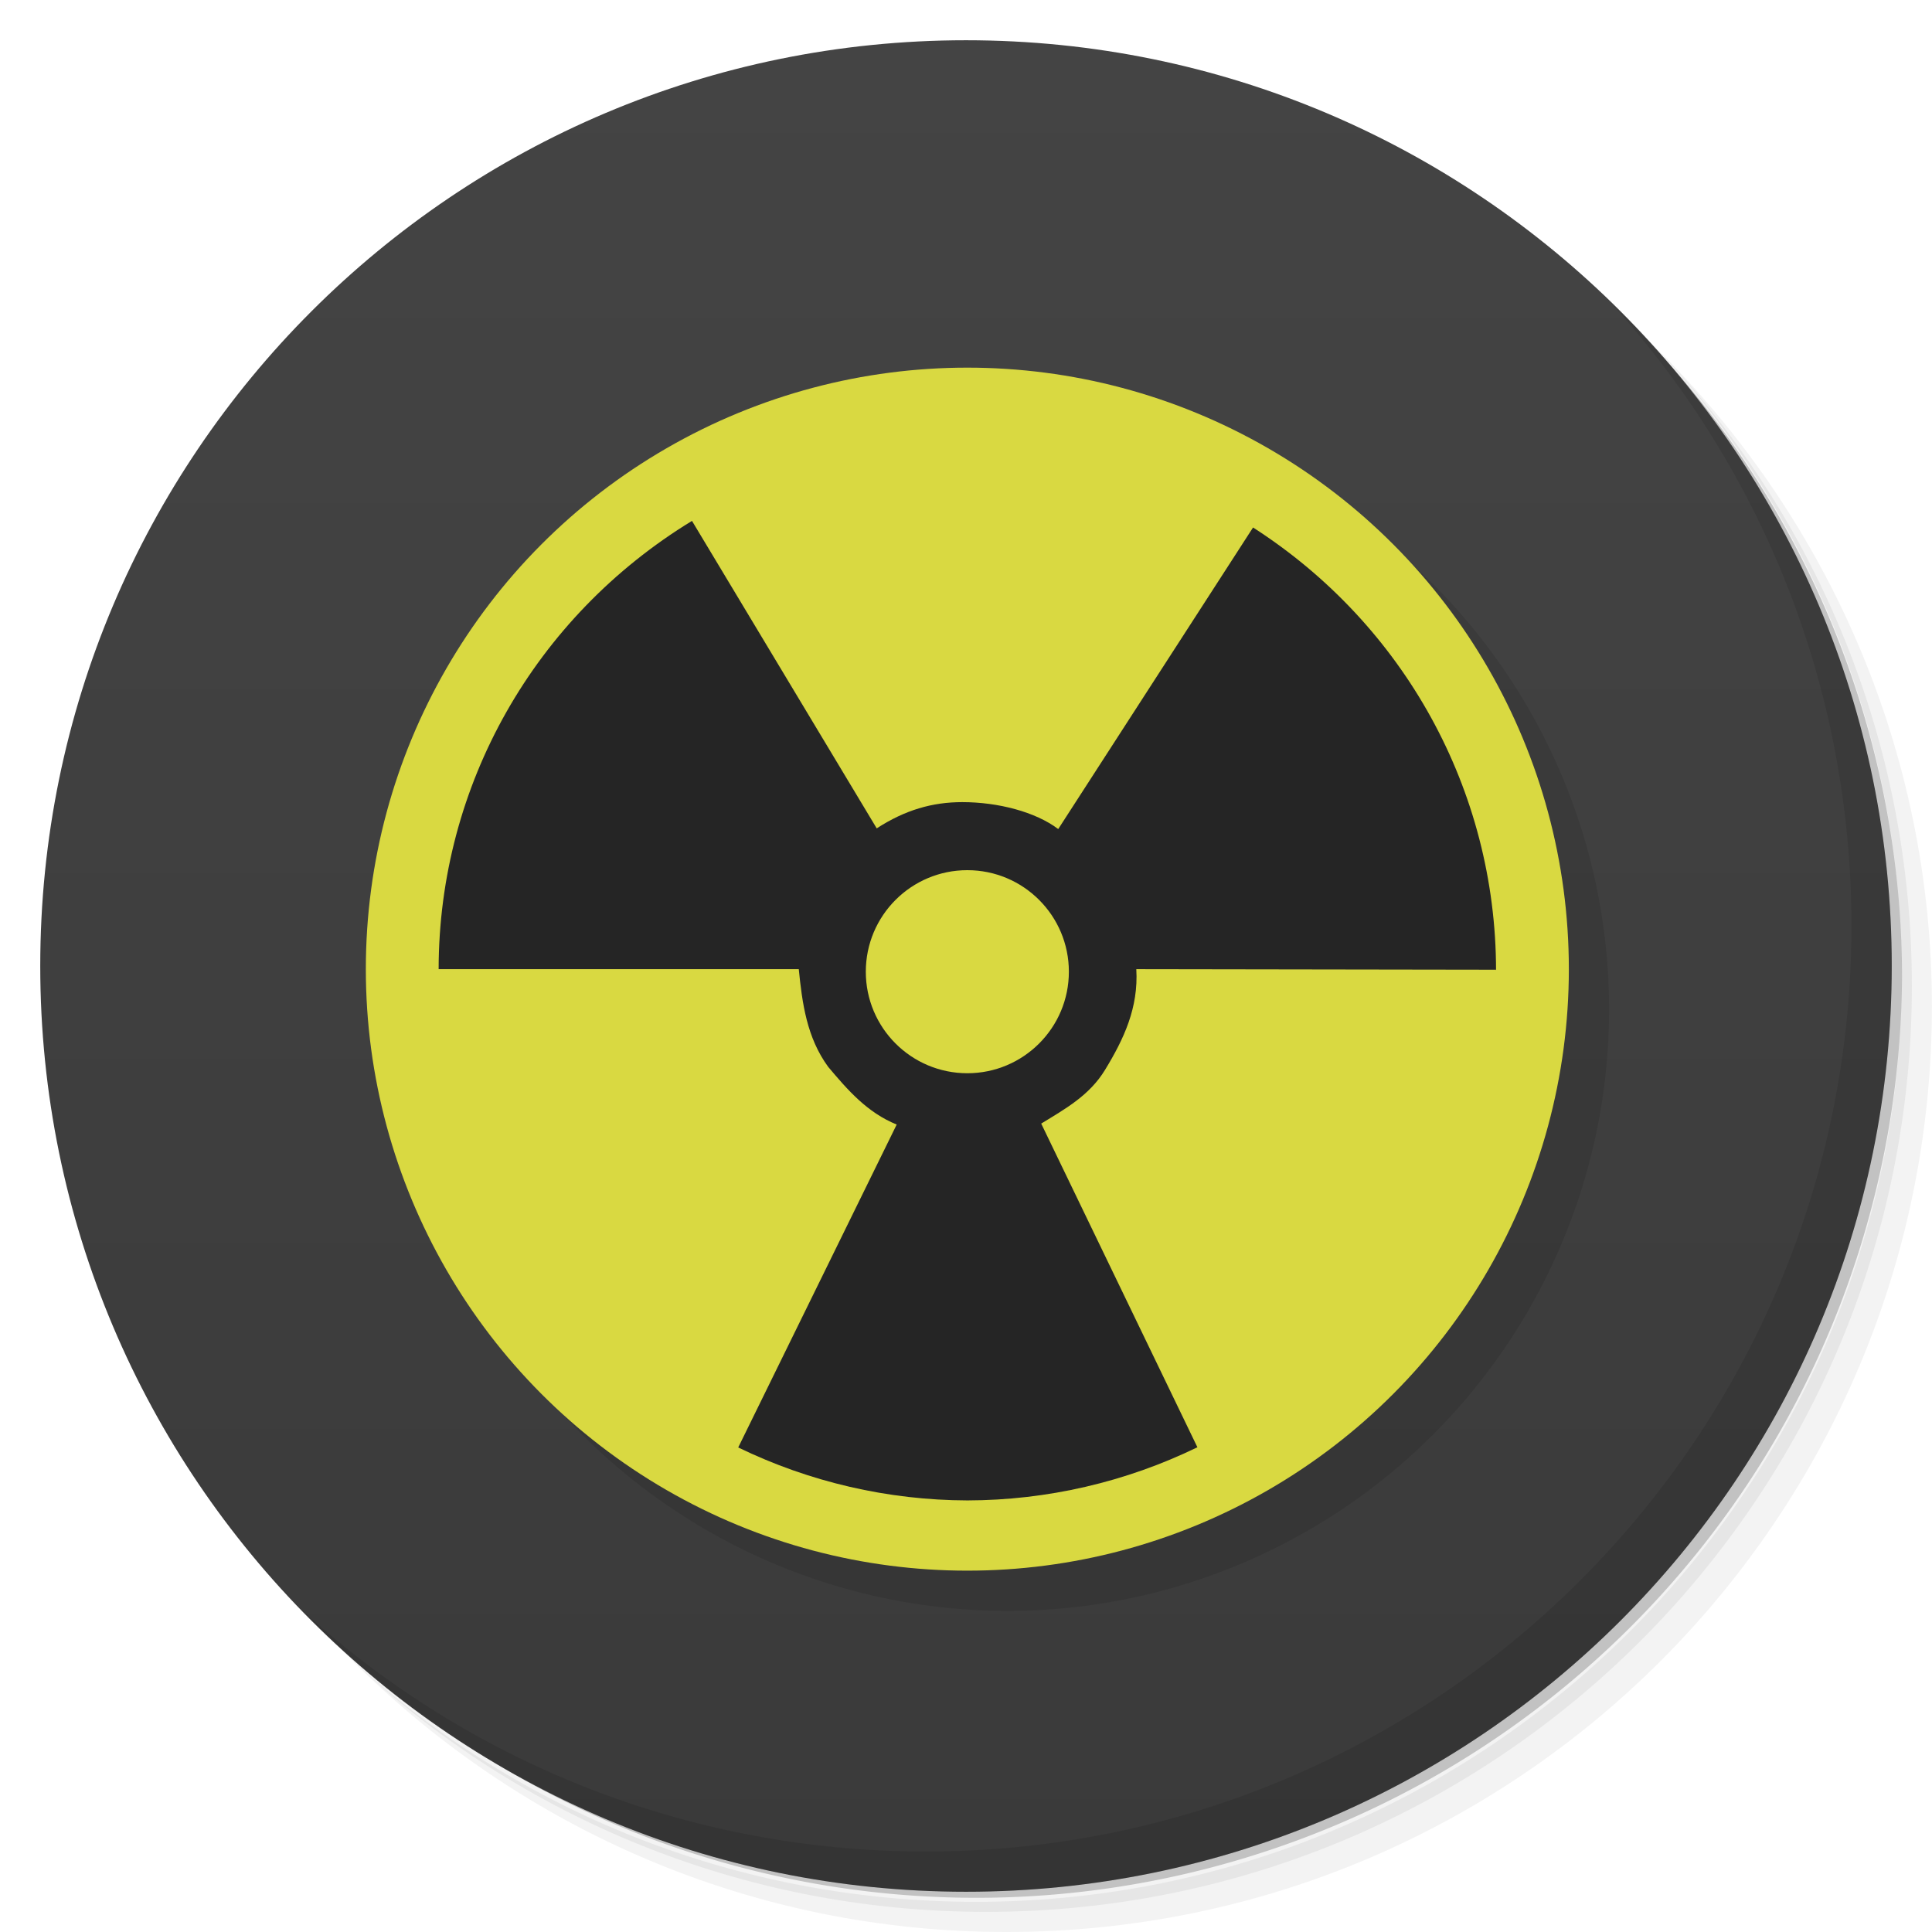 <?xml version="1.0" encoding="UTF-8" standalone="no"?>
<svg
   xmlns:dc="http://purl.org/dc/elements/1.1/"
   xmlns:cc="http://creativecommons.org/ns#"
   xmlns:rdf="http://www.w3.org/1999/02/22-rdf-syntax-ns#"
   xmlns:svg="http://www.w3.org/2000/svg"
   xmlns="http://www.w3.org/2000/svg"
   version="1.1"
   id="svg2"
   viewBox="0 0 48 48">
  <defs
     id="defs4">
    <linearGradient
       gradientTransform="matrix(0,-1,1,0,-1.5e-6,48)"
       gradientUnits="userSpaceOnUse"
       x2="47"
       x1="1"
       id="linearGradient3764">
      <stop
         id="stop7"
         style="stop-color:#3a3a3a;stop-opacity:1" />
      <stop
         id="stop9"
         style="stop-color:#444444;stop-opacity:1"
         offset="1" />
    </linearGradient>
    <clipPath
       id="clipPath-624550060">
      <g
         id="g12"
         transform="translate(0,-1004.362)">
        <path
           id="path14"
           style="fill:#1890d0"
           transform="matrix(15.333,0,0,11.5,415,878.862)"
           d="m -24 13 c 0 1.105 -0.672 2 -1.5 2 -0.828 0 -1.5 -0.895 -1.5 -2 0 -1.105 0.672 -2 1.5 -2 0.828 0 1.5 0.895 1.5 2 z" />
      </g>
    </clipPath>
    <clipPath
       id="clipPath-630036828">
      <g
         id="g17"
         transform="translate(0,-1004.362)">
        <path
           id="path19"
           style="fill:#1890d0"
           transform="matrix(15.333,0,0,11.5,415,878.862)"
           d="m -24 13 c 0 1.105 -0.672 2 -1.5 2 -0.828 0 -1.5 -0.895 -1.5 -2 0 -1.105 0.672 -2 1.5 -2 0.828 0 1.5 0.895 1.5 2 z" />
      </g>
    </clipPath>
  </defs>
  <g
     id="g21">
    <path
       id="path23"
       style="opacity:0.05"
       d="m 36.31 5 c 5.859 4.062 9.688 10.831 9.688 18.5 c 0 12.426 -10.07 22.5 -22.5 22.5 c -7.669 0 -14.438 -3.828 -18.5 -9.688 c 1.037 1.822 2.306 3.499 3.781 4.969 c 4.085 3.712 9.514 5.969 15.469 5.969 c 12.703 0 23 -10.298 23 -23 c 0 -5.954 -2.256 -11.384 -5.969 -15.469 c -1.469 -1.475 -3.147 -2.744 -4.969 -3.781 z m 4.969 3.781 c 3.854 4.113 6.219 9.637 6.219 15.719 c 0 12.703 -10.297 23 -23 23 c -6.081 0 -11.606 -2.364 -15.719 -6.219 c 4.16 4.144 9.883 6.719 16.219 6.719 c 12.703 0 23 -10.298 23 -23 c 0 -6.335 -2.575 -12.06 -6.719 -16.219 z" />
    <path
       id="path25"
       style="opacity:0.1"
       d="m 41.28 8.781 c 3.712 4.085 5.969 9.514 5.969 15.469 c 0 12.703 -10.297 23 -23 23 c -5.954 0 -11.384 -2.256 -15.469 -5.969 c 4.113 3.854 9.637 6.219 15.719 6.219 c 12.703 0 23 -10.298 23 -23 c 0 -6.081 -2.364 -11.606 -6.219 -15.719 z" />
    <path
       id="path27"
       style="opacity:0.2"
       d="m 31.25 2.375 c 8.615 3.154 14.75 11.417 14.75 21.13 c 0 12.426 -10.07 22.5 -22.5 22.5 c -9.708 0 -17.971 -6.135 -21.12 -14.75 a 23 23 0 0 0 44.875 -7 a 23 23 0 0 0 -16 -21.875 z" />
  </g>
  <g
     id="g29">
    <path
       id="path31"
       style="fill:url(#linearGradient3764);fill-opacity:1"
       d="m 24 1 c 12.703 0 23 10.297 23 23 c 0 12.703 -10.297 23 -23 23 -12.703 0 -23 -10.297 -23 -23 0 -12.703 10.297 -23 23 -23 z" />
  </g>
  <g
     id="g65">
    <path
       id="path67"
       style="opacity:0.1"
       d="m 40.03 7.531 c 3.712 4.084 5.969 9.514 5.969 15.469 0 12.703 -10.297 23 -23 23 c -5.954 0 -11.384 -2.256 -15.469 -5.969 4.178 4.291 10.01 6.969 16.469 6.969 c 12.703 0 23 -10.298 23 -23 0 -6.462 -2.677 -12.291 -6.969 -16.469 z" />
  </g>
  <g
     style="fill:#000000;fill-opacity:1;opacity:0.1"
     transform="matrix(0.117,0,0,0.117,34.076,46.162)"
     id="g4284-0">
    <circle
       style="color:#000000;clip-rule:nonzero;display:inline;overflow:visible;visibility:visible;opacity:1;isolation:auto;mix-blend-mode:normal;color-interpolation:sRGB;color-interpolation-filters:linearRGB;solid-color:#000000;solid-opacity:1;fill:#000000;fill-opacity:1;fill-rule:evenodd;stroke:none;stroke-width:0.3;stroke-linecap:butt;stroke-linejoin:miter;stroke-miterlimit:4;stroke-dasharray:none;stroke-dashoffset:0;stroke-opacity:1;color-rendering:auto;image-rendering:auto;shape-rendering:auto;text-rendering:auto;enable-background:accumulate"
       id="path4218-3"
       cx="-77.288"
       cy="-180.203"
       r="127.729" />
    <path
       style="color:#000000;clip-rule:nonzero;display:inline;overflow:visible;visibility:visible;opacity:1;isolation:auto;mix-blend-mode:normal;color-interpolation:sRGB;color-interpolation-filters:linearRGB;solid-color:#000000;solid-opacity:1;fill:#000000;fill-opacity:1;fill-rule:evenodd;stroke:none;stroke-width:0.3;stroke-linecap:butt;stroke-linejoin:miter;stroke-miterlimit:4;stroke-dasharray:none;stroke-dashoffset:0;stroke-opacity:1;color-rendering:auto;image-rendering:auto;shape-rendering:auto;text-rendering:auto;enable-background:accumulate"
       d="m -77.289,-67.39 c -16.856,-0.049 -33.485,-3.893 -48.652,-11.246 l 33.652,-68.57 c -6.284,-2.553 -10.417,-7.343 -14.543,-12.242 -4.551,-6.216 -5.527,-12.982 -6.252,-20.213 l -76.475,0 c 0.04,-39.101 20.421,-75.365 53.801,-95.729 l 39.227,65.291 c 6.036,-3.911 11.827,-5.572 18.174,-5.572 7.593,0 15.549,2.071 20.371,5.717 l 41.369,-64.035 c 32.116,20.627 51.553,56.158 51.6,94.328 -0.003,0.066 -0.007,0.132 -0.01,0.197 1.09e-4,-0.09 1.09e-4,-0.181 0,-0.271 l -76.381,-0.508 c 0.48,8.181 -2.633,14.856 -6.641,21.43 -3.318,5.442 -8.41,8.255 -13.553,11.404 l 33.168,68.732 c -15.226,7.397 -31.928,11.256 -48.855,11.287 z m 0,-90.711 c 11.908,5.4e-4 21.561,-9.653 21.561,-21.561 -5.41e-4,-11.907 -9.653,-21.559 -21.561,-21.559 -11.906,5.4e-4 -21.558,9.652 -21.559,21.559 -5.41e-4,11.907 9.652,21.56 21.559,21.561 z"
       id="path4220-3" />
  </g>
  <g
     transform="matrix(0.117,0,0,0.117,33.076,45.162)"
     id="g4284">
    <circle
       style="color:#000000;clip-rule:nonzero;display:inline;overflow:visible;visibility:visible;opacity:1;isolation:auto;mix-blend-mode:normal;color-interpolation:sRGB;color-interpolation-filters:linearRGB;solid-color:#000000;solid-opacity:1;fill:#d9d941;fill-opacity:1;fill-rule:evenodd;stroke:none;stroke-width:0.3;stroke-linecap:butt;stroke-linejoin:miter;stroke-miterlimit:4;stroke-dasharray:none;stroke-dashoffset:0;stroke-opacity:1;color-rendering:auto;image-rendering:auto;shape-rendering:auto;text-rendering:auto;enable-background:accumulate"
       id="path4218"
       cx="-77.288"
       cy="-180.203"
       r="127.729" />
    <path
       style="color:#000000;clip-rule:nonzero;display:inline;overflow:visible;visibility:visible;opacity:1;isolation:auto;mix-blend-mode:normal;color-interpolation:sRGB;color-interpolation-filters:linearRGB;solid-color:#000000;solid-opacity:1;fill:#252525;fill-opacity:1;fill-rule:evenodd;stroke:none;stroke-width:0.3;stroke-linecap:butt;stroke-linejoin:miter;stroke-miterlimit:4;stroke-dasharray:none;stroke-dashoffset:0;stroke-opacity:1;color-rendering:auto;image-rendering:auto;shape-rendering:auto;text-rendering:auto;enable-background:accumulate"
       d="m -77.289,-67.39 c -16.856,-0.049 -33.485,-3.893 -48.652,-11.246 l 33.652,-68.57 c -6.284,-2.553 -10.417,-7.343 -14.543,-12.242 -4.551,-6.216 -5.525,-13.524 -6.25,-20.755 l -76.475,0 c 0.04,-39.101 20.419,-74.823 53.799,-95.186 l 39.227,65.291 c 6.036,-3.911 11.827,-5.572 18.174,-5.572 7.593,0 15.549,2.071 20.371,5.717 l 41.369,-64.035 c 32.116,20.627 51.553,55.809 51.6,93.978 -0.003,0.066 -0.007,0.132 -0.01,0.197 1.09e-4,-0.09 1.09e-4,-0.181 0,-0.271 l -76.381,-0.118 c 0.48,8.181 -2.633,14.816 -6.641,21.39 -3.318,5.442 -8.41,8.255 -13.553,11.404 l 33.168,68.732 c -15.226,7.397 -31.928,11.256 -48.855,11.287 z m 0,-90.711 c 11.908,5.4e-4 21.561,-9.653 21.561,-21.561 -5.41e-4,-11.907 -9.653,-21.559 -21.561,-21.559 -11.906,5.4e-4 -21.558,9.652 -21.559,21.559 -5.41e-4,11.907 9.652,21.56 21.559,21.561 z"
       id="path4220" />
  </g>
</svg>
